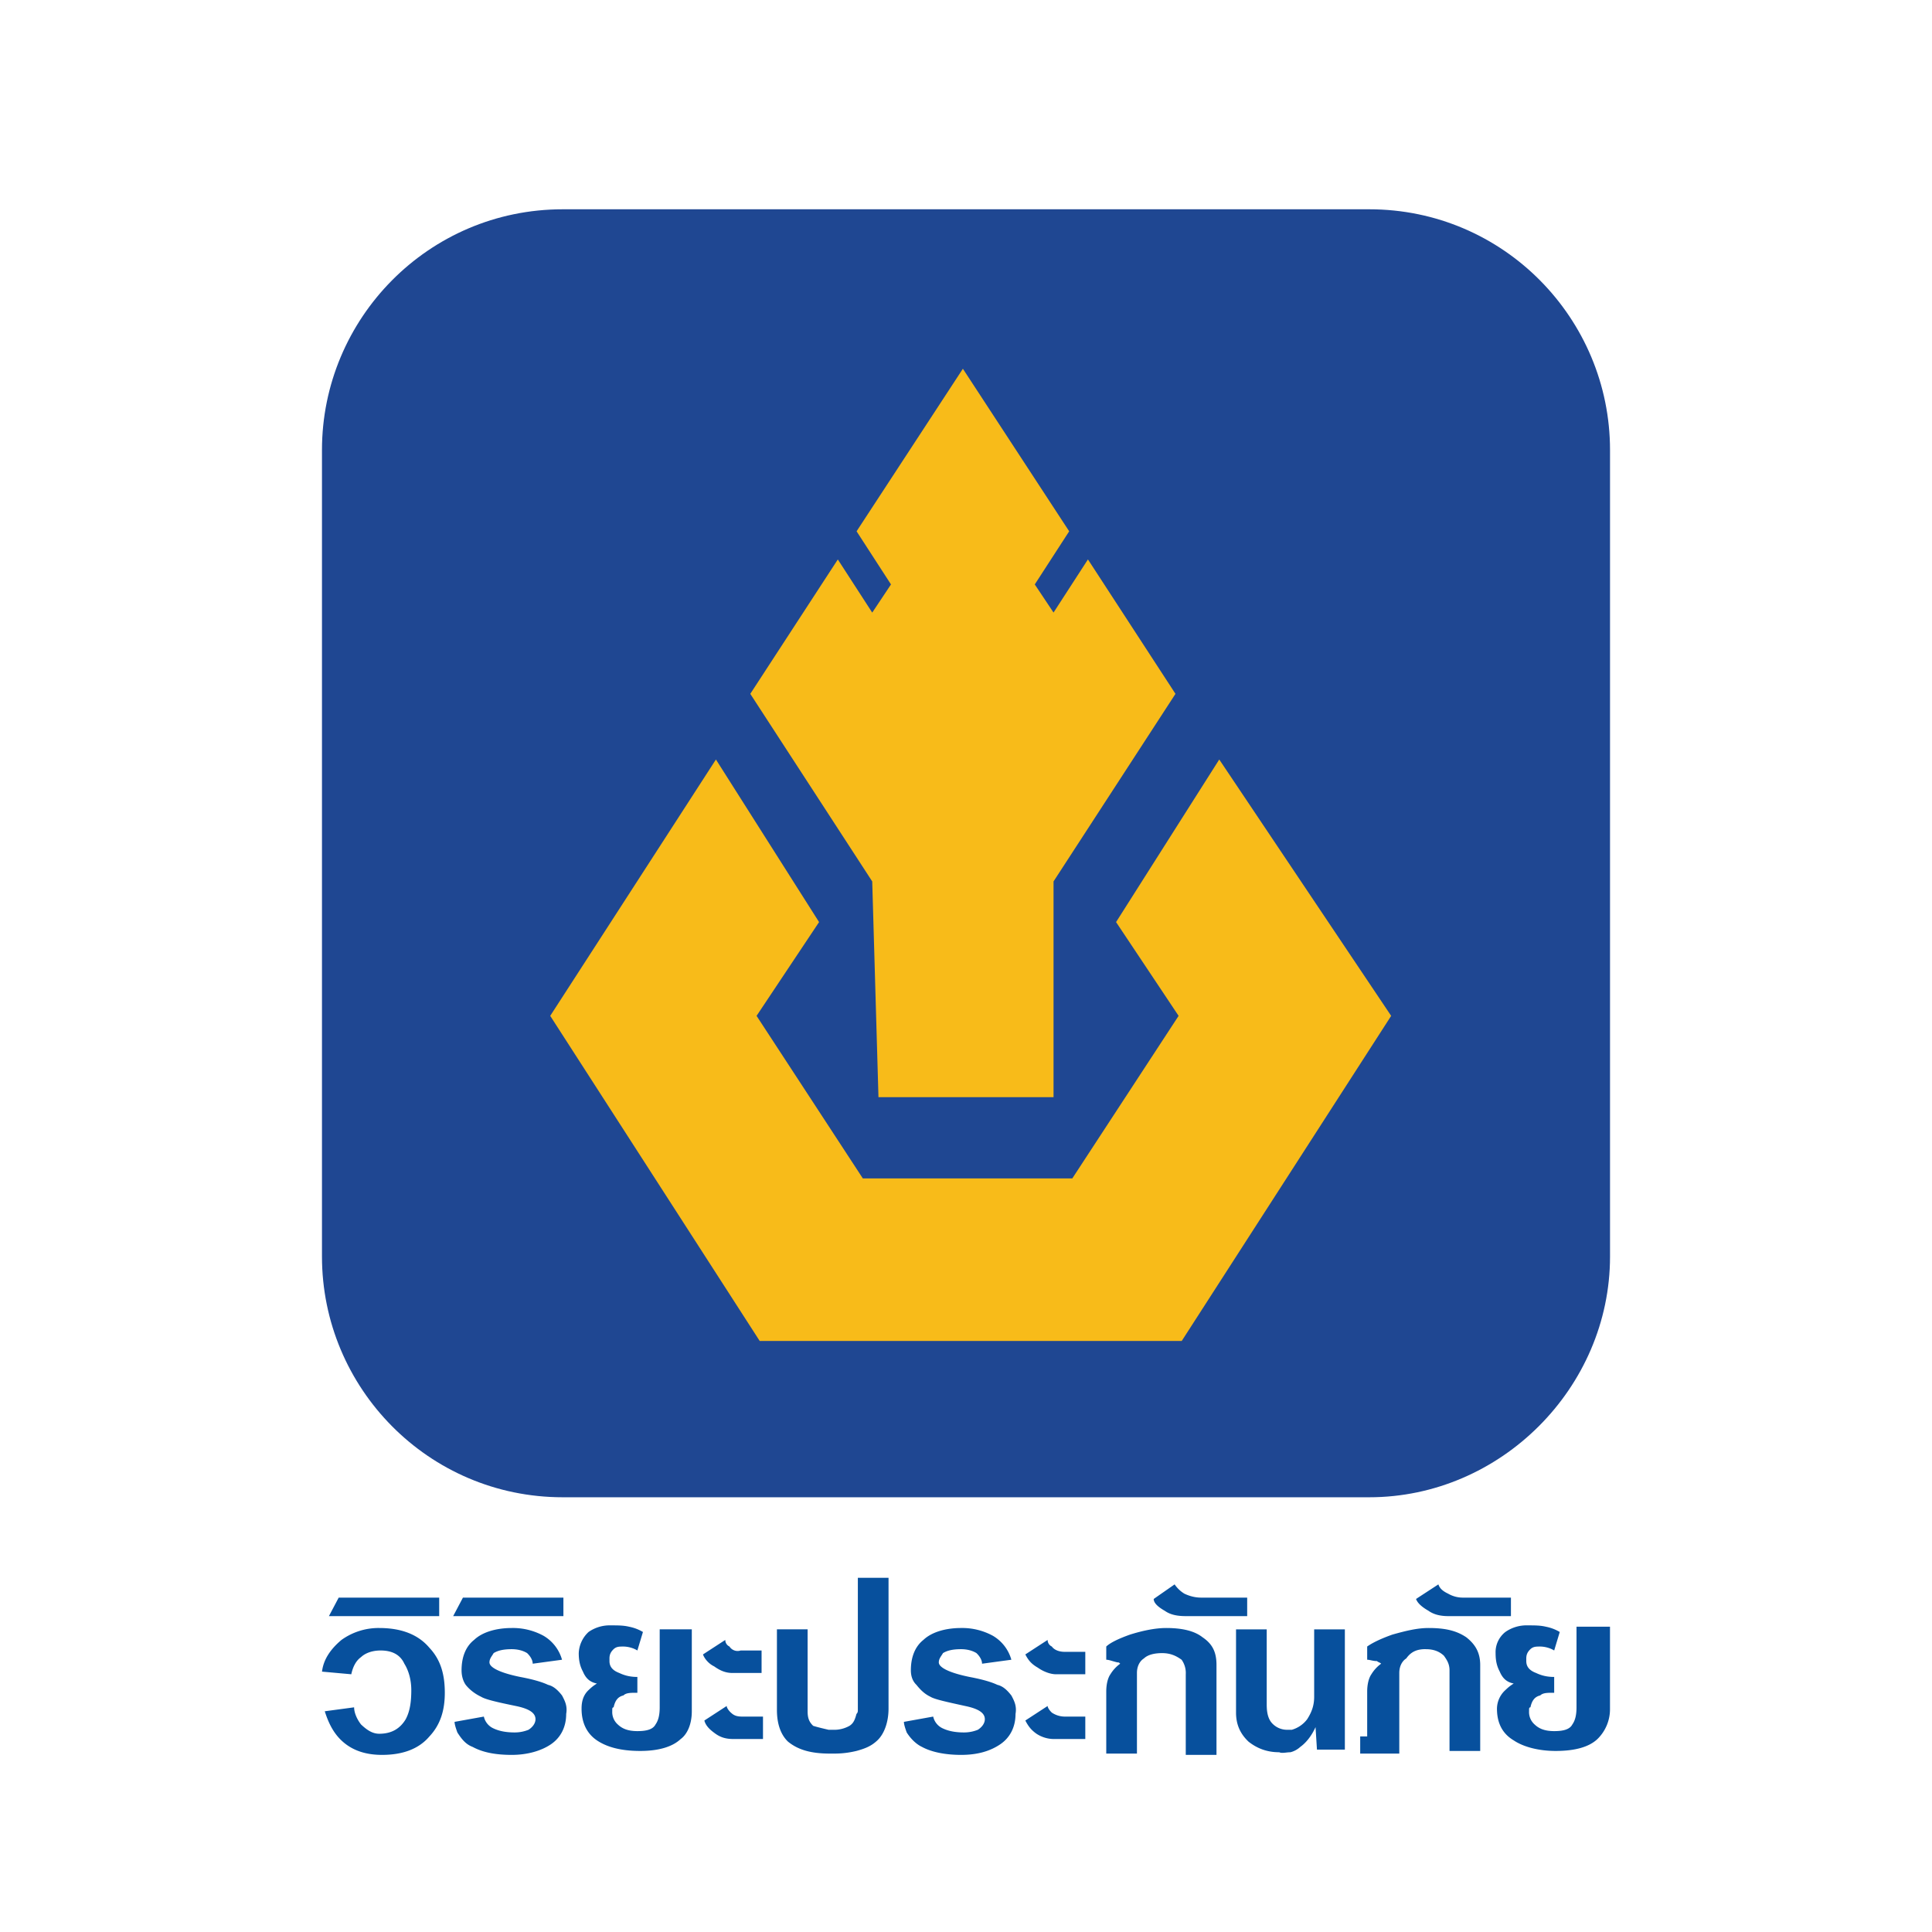 <svg width="52" height="52" viewBox="0 0 52 52" xmlns="http://www.w3.org/2000/svg">
    <g fill="none" fill-rule="evenodd">
        <g fill="#07509D" fill-rule="nonzero">
            <path d="M27.22 45.633c-.112-.143-.225-.25-.375-.285-.15-.071-.376-.142-.751-.213-.526-.107-.826-.25-.826-.392 0-.106.075-.178.112-.249.113-.07.263-.106.489-.106.15 0 .3.035.413.106.075.071.15.178.15.285l.789-.107a1.089 1.089 0 0 0-.489-.64 1.718 1.718 0 0 0-.863-.214c-.414 0-.79.107-1.015.32-.225.178-.338.463-.338.819 0 .142.038.284.15.391.113.142.226.249.376.32.113.071.451.142.94.25.337.07.525.177.525.355 0 .107-.075.213-.188.284a.988.988 0 0 1-.375.072c-.226 0-.413-.036-.564-.107a.457.457 0 0 1-.263-.32l-.788.142c0 .071.037.178.075.285.112.177.263.32.413.39.263.143.638.214 1.052.214.45 0 .788-.106 1.051-.284.263-.178.413-.463.413-.818.038-.214-.037-.356-.112-.498zM19.634 44.316a.194.194 0 0 1-.113-.177l-.6.39c.037.108.15.25.3.321.15.107.3.178.488.178h.789v-.605h-.564a.258.258 0 0 1-.3-.107zM29.211 46.806v-.604h-.563a.629.629 0 0 1-.338-.107c-.075-.071-.113-.142-.113-.178l-.6.391c.074.143.15.25.3.356a.86.86 0 0 0 .488.142h.826zM18.62 46.06v-2.206h-.864v2.099c0 .213-.038.355-.113.462-.075.142-.263.178-.488.178-.263 0-.413-.071-.526-.178a.444.444 0 0 1-.15-.356v-.035c0-.036 0-.071.037-.071.038-.178.113-.285.263-.32.075-.072.188-.072.376-.072v-.426c-.188 0-.338-.036-.488-.107-.188-.071-.263-.178-.263-.32v-.071c0-.107.037-.178.112-.25.076-.07.15-.07.263-.07.113 0 .263.035.376.106l.15-.498a1.161 1.161 0 0 0-.375-.142c-.15-.036-.3-.036-.489-.036a.992.992 0 0 0-.6.178.82.82 0 0 0-.264.57c0 .213.038.355.113.497.075.178.188.285.376.32-.113.072-.15.107-.226.178-.15.143-.187.32-.187.498 0 .392.15.676.413.854.263.178.638.285 1.164.285.488 0 .864-.107 1.09-.32.15-.107.3-.356.3-.748zM10.207 46.664c-.188 0-.338-.107-.489-.249-.112-.142-.187-.32-.187-.462l-.79.106c.113.356.264.64.527.854.263.214.6.32 1.014.32.526 0 .976-.142 1.277-.498.3-.32.413-.711.413-1.174 0-.498-.113-.889-.413-1.209-.3-.356-.751-.534-1.352-.534a1.71 1.71 0 0 0-1.015.32c-.3.25-.488.534-.525.854l.788.071c.038-.177.113-.355.263-.462.113-.107.3-.178.526-.178.3 0 .526.107.639.356.112.178.187.427.187.711 0 .32-.037.57-.15.783-.15.249-.375.391-.713.391zM19.671 46.095c-.075-.071-.112-.142-.112-.178l-.601.391c.037.143.15.25.3.356.15.107.3.142.488.142h.79v-.604h-.564c-.15 0-.226-.036-.3-.107zM15.127 45.633c-.113-.143-.226-.25-.376-.285-.15-.071-.375-.142-.751-.213-.526-.107-.826-.25-.826-.392 0-.106.075-.178.112-.249.113-.07.263-.106.489-.106.15 0 .3.035.413.106.075.071.15.178.15.285l.789-.107a1.089 1.089 0 0 0-.489-.64 1.718 1.718 0 0 0-.863-.214c-.413 0-.79.107-1.014.32-.226.178-.338.463-.338.819 0 .142.037.284.112.391.113.142.263.249.413.32.113.071.414.142.94.25.337.07.525.177.525.355 0 .107-.075.213-.188.284a.988.988 0 0 1-.375.072c-.226 0-.413-.036-.564-.107a.457.457 0 0 1-.263-.32l-.788.142c0 .071.037.178.075.285.113.177.225.32.413.39.263.143.6.214 1.052.214.413 0 .788-.106 1.051-.284.263-.178.413-.463.413-.818.038-.214-.037-.356-.112-.498zM27.934 44.886c.15.106.338.177.489.177h.788v-.604h-.563c-.113 0-.263-.036-.338-.143a.194.194 0 0 1-.113-.177l-.6.39c.074.143.15.25.337.357zM38.376 44.388c.225 0 .375.07.488.177.075.107.15.214.15.392v2.17h.826v-2.313c0-.355-.15-.569-.375-.747-.263-.177-.564-.249-1.014-.249-.3 0-.601.072-.977.178-.3.107-.526.214-.676.32v.356c.075 0 .15.036.263.036.038.035.075.035.113.07a.977.977 0 0 0-.263.285c-.075.107-.113.285-.113.463v1.21h-.188v.462h1.052v-2.17c0-.178.075-.32.188-.391.15-.214.338-.25.526-.25zM31.352 43.356c.15.107.338.142.563.142h1.653V43h-1.24c-.15 0-.3-.035-.45-.106a.856.856 0 0 1-.263-.25l-.563.392c0 .107.112.213.3.32zM38.45 43.356c.15.107.339.142.527.142h1.69V43H39.39a.79.79 0 0 1-.413-.106c-.15-.072-.226-.143-.263-.25l-.601.392c.037.107.15.213.338.32zM22.338 47.198h.113c.263 0 .45-.036.6-.071.264-.072.414-.143.564-.285.188-.178.3-.498.3-.854v-3.521h-.826v3.557c0 .035 0 .071-.037.107-.038.142-.075.249-.188.32a.836.836 0 0 1-.45.106H22.3c-.15-.035-.3-.07-.413-.106-.112-.107-.15-.214-.15-.392v-2.205h-.826v2.17c0 .391.112.676.3.854.263.213.601.32 1.127.32zM42.432 43.854v2.099c0 .213-.038.355-.113.462-.075.142-.263.178-.488.178-.263 0-.413-.071-.526-.178a.444.444 0 0 1-.15-.356v-.035c0-.036 0-.071.037-.071.038-.178.113-.285.263-.32.076-.072.188-.072.376-.072v-.426c-.188 0-.338-.036-.488-.107-.188-.071-.263-.178-.263-.32v-.071c0-.107.037-.178.112-.25.076-.07.15-.07.263-.07.113 0 .263.035.376.106l.15-.498a1.161 1.161 0 0 0-.375-.142c-.15-.036-.3-.036-.489-.036a.992.992 0 0 0-.6.178.691.691 0 0 0-.263.57c0 .213.037.355.112.497.075.178.188.285.376.32-.113.072-.15.107-.226.178a.685.685 0 0 0-.225.498c0 .392.15.676.45.854.264.178.677.285 1.128.285.525 0 .901-.107 1.126-.32a1.12 1.12 0 0 0 .338-.819v-2.205h-.901v.071zM15.202 43H12.46l-.263.498h2.967V43zM11.86 43H9.116l-.263.498h2.968V43zM34.732 47.162a.614.614 0 0 0 .263-.142c.15-.107.3-.285.413-.534l.038.605h.751v-3.237h-.826v1.814c0 .25-.075.427-.188.605a.787.787 0 0 1-.413.284h-.113a.546.546 0 0 1-.45-.213c-.076-.107-.113-.249-.113-.462v-2.028h-.826v2.241c0 .32.112.57.338.783.225.177.488.284.826.284.075.036.188 0 .3 0zM32.742 47.127v-2.313c0-.355-.113-.569-.376-.747-.225-.177-.563-.249-.976-.249-.3 0-.639.072-.977.178-.3.107-.526.214-.638.32v.356c.075 0 .15.036.3.071.038 0 .038 0 .075.036a.977.977 0 0 0-.263.284c-.075.107-.112.285-.112.463v1.672h.826v-2.17c0-.178.075-.32.188-.391.112-.107.3-.143.488-.143.225 0 .376.071.526.178a.614.614 0 0 1 .112.391v2.17h.827v-.106z"/>
        </g>
        <path d="M15.146 5.633h21.708c3.618 0 6.48 2.945 6.48 6.48V33.82c0 3.534-2.946 6.479-6.48 6.479H15.146c-3.618 0-6.48-2.945-6.48-6.479V12.112c0-3.534 2.862-6.479 6.48-6.479" fill="#1F4792"/>
        <path d="M23.644 29.53h4.712v-5.806l3.282-5.049-2.356-3.618-.926 1.43-.505-.757.926-1.43-2.861-4.375-2.861 4.375.926 1.43-.505.758-.926-1.43-2.356 3.617 3.282 5.049m9.34-3.282-2.777 4.376 1.683 2.524-2.861 4.375h-5.638l-2.86-4.375 1.682-2.524-2.776-4.376-4.46 6.9 5.638 8.75h11.359l5.637-8.75-4.627-6.9z" fill="#F8BB19"/>
    </g>
</svg>
